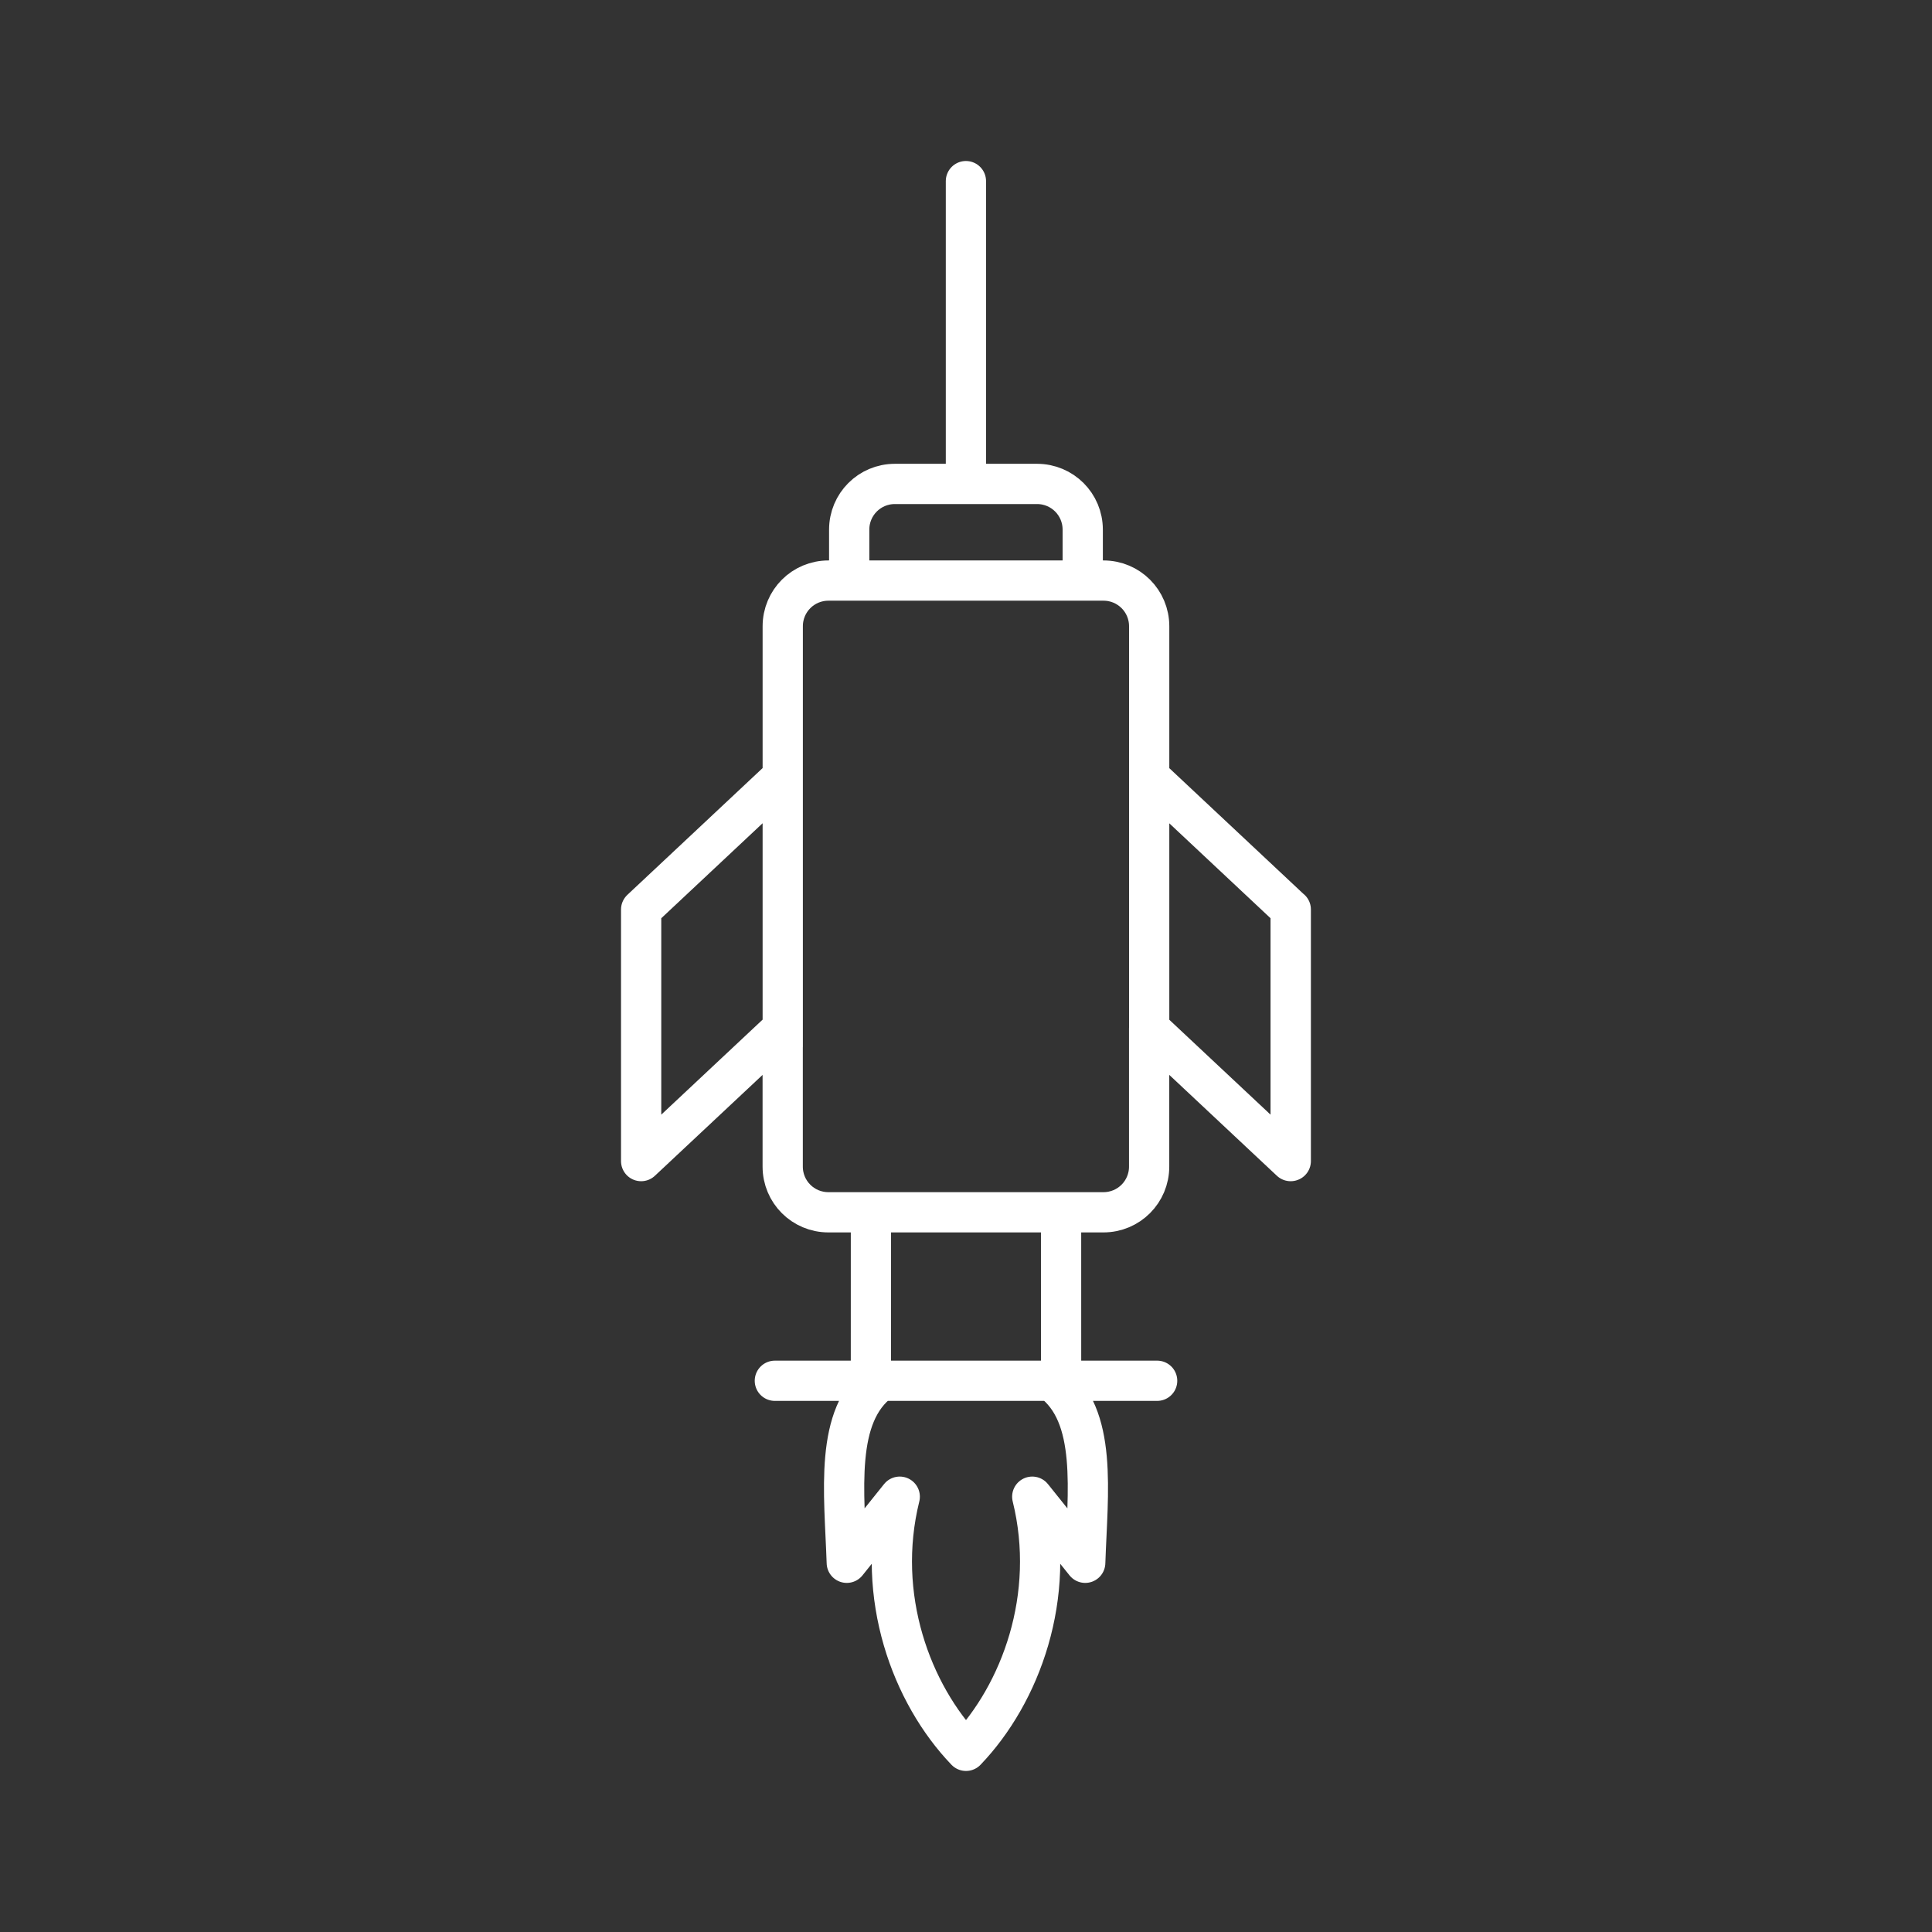 <?xml version="1.0" encoding="UTF-8" standalone="no"?>
<!-- Created with Inkscape (http://www.inkscape.org/) -->

<svg
   width="48"
   height="48"
   viewBox="0 0 48 48"
   version="1.1"
   id="svg990"
   inkscape:version="1.2.2 (b0a8486541, 2022-12-01)"
   xml:space="preserve"
   sodipodi:docname="http_injector.svg"
   xmlns:inkscape="http://www.inkscape.org/namespaces/inkscape"
   xmlns:sodipodi="http://sodipodi.sourceforge.net/DTD/sodipodi-0.dtd"
   xmlns="http://www.w3.org/2000/svg"
   xmlns:svg="http://www.w3.org/2000/svg"><rect x="0" y="0" width="48" height="48" fill="#333333" stroke="none"/><sodipodi:namedview
     id="namedview992"
     pagecolor="#858585"
     bordercolor="#000000"
     borderopacity="0.25"
     inkscape:showpageshadow="2"
     inkscape:pageopacity="0"
     inkscape:pagecheckerboard="0"
     inkscape:deskcolor="#d1d1d1"
     inkscape:document-units="px"
     showgrid="false"
     inkscape:zoom="5.8229165"
     inkscape:cx="-37.781754"
     inkscape:cy="27.305904"
     inkscape:window-width="1366"
     inkscape:window-height="737"
     inkscape:window-x="0"
     inkscape:window-y="0"
     inkscape:window-maximized="1"
     inkscape:current-layer="svg990" /><defs
     id="defs987"><style
       id="style1174">.a{fill:none;stroke:#fff;stroke-linecap:round;stroke-linejoin:round;}</style></defs><path
     id="path8422"
     style="fill:none;stroke:#fff;stroke-width:1;stroke-linecap:round;stroke-linejoin:round;stroke-dasharray:none"
     d="m 21.877,34.305 c -1.158,0.854 -0.898,2.763 -0.839,4.522 l 1.316,-1.642 c -0.613,2.475 0.289,4.9 1.646,6.314 1.357,-1.415 2.259,-3.839 1.646,-6.314 l 1.316,1.642 c 0.059,-1.76 0.319,-3.668 -0.839,-4.522 m 2.626,-1.75e-4 -9.498,1.75e-4 m 7.111,-4.186 5.29e-4,4.186 m -4.725,0 5.3e-4,-4.186 m 10.431,-7.523 v 6.25 M 19.447,26.006 v -6.25 m 0,0 v -4.196 c 0,-0.63 0.507,-1.136 1.136,-1.136 h 6.832 c 0.63,0 1.136,0.507 1.136,1.136 v 4.196 m 0,6.25 V 19.301 l 3.516,3.296 m -12.621,3.409 v 2.977 c 0,0.63 0.507,1.136 1.136,1.136 h 6.832 c 0.63,0 1.136,-0.507 1.136,-1.136 v -3.432 l 3.516,3.296 m -12.621,-9.546 -3.516,3.296 v 6.25 l 3.516,-3.296 m 12.621,-2.955 v 6.25 M 19.447,26.006 v -6.25 m 0,0 v -4.196 c 0,-0.63 0.507,-1.136 1.136,-1.136 h 6.832 c 0.63,0 1.136,0.507 1.136,1.136 v 4.196 m 0,6.25 V 19.301 l 3.516,3.296 m -12.621,3.409 v 2.977 c 0,0.63 0.507,1.136 1.136,1.136 h 6.832 c 0.63,0 1.136,-0.507 1.136,-1.136 v -3.432 l 3.516,3.296 m -12.621,-9.546 -3.516,3.296 v 6.25 L 19.447,25.551 M 21.098,14.424 V 13.159 c 0,-0.63 0.507,-1.136 1.136,-1.136 v 0 m 1.765,0 h 1.765 m 0,0 c 0.63,0 1.136,0.507 1.136,1.136 v 1.265 m -4.667,-2.401 h 1.765 V 4.5" /></svg>
